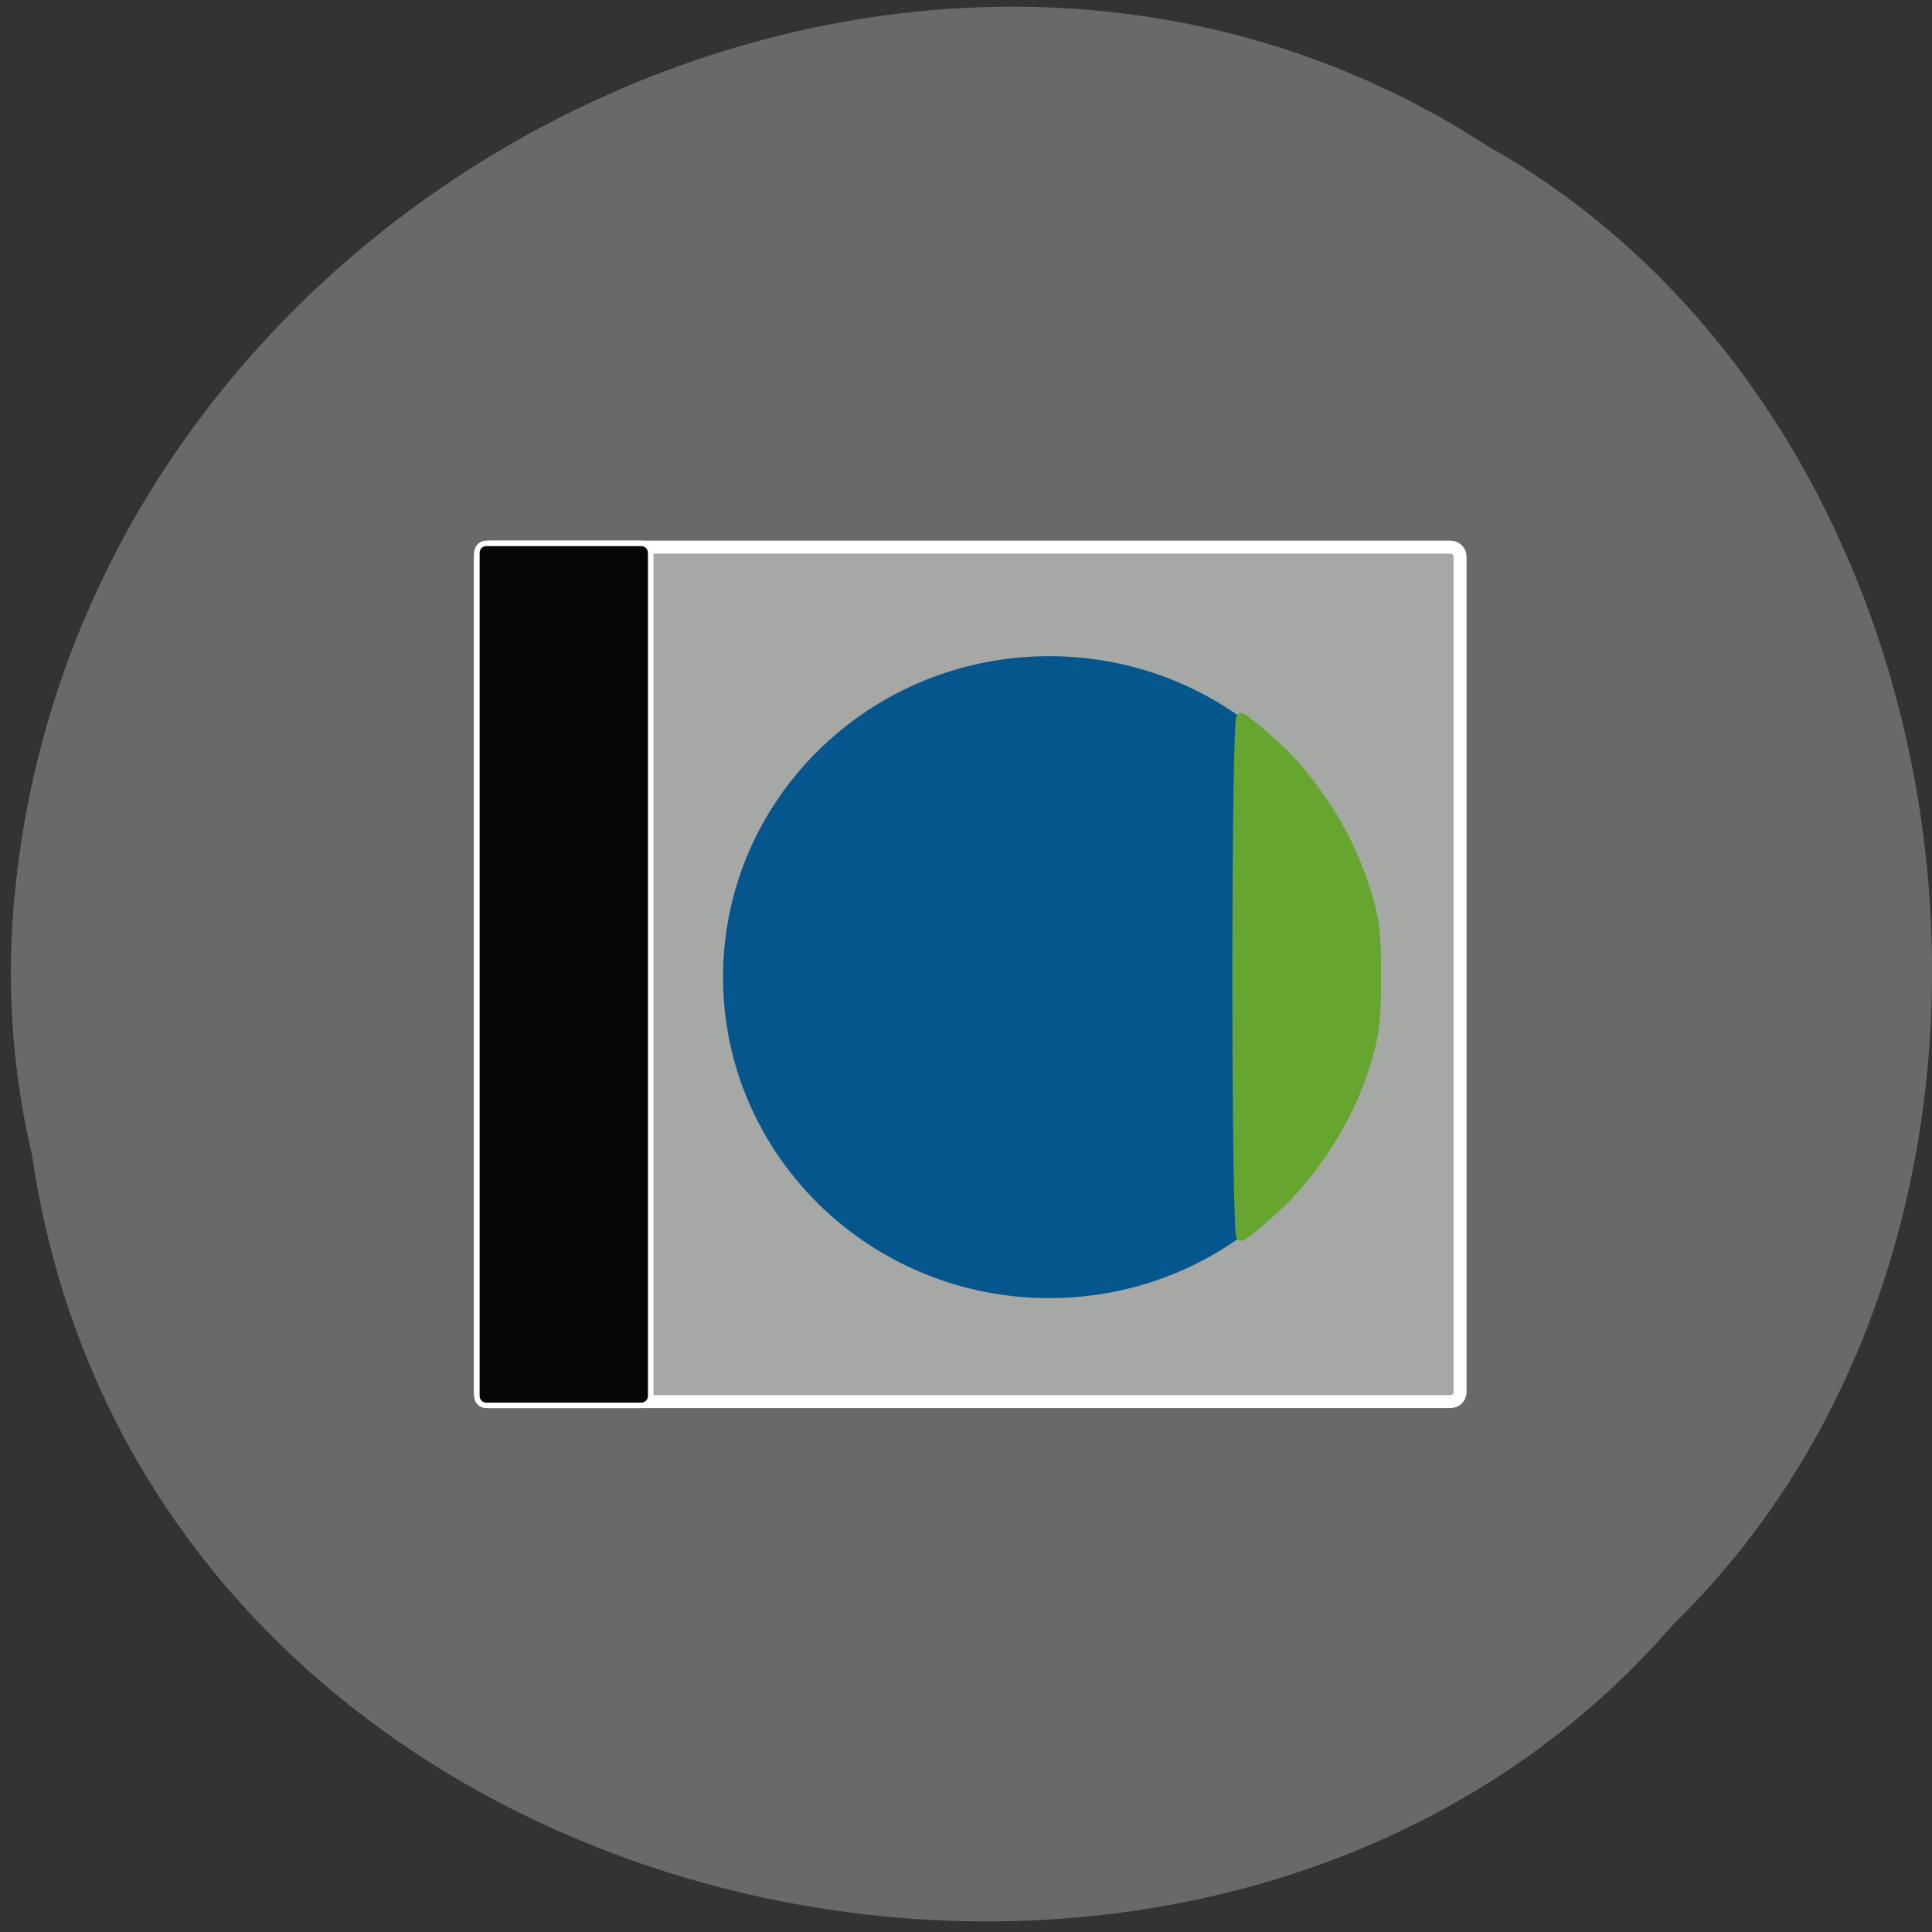 <svg xmlns="http://www.w3.org/2000/svg" viewBox="0 0 32 32"><rect x="0" y="0" width="32" height="32" fill="#333333" stroke="none"/><path d="m 0.531 19.14 c 1.898 12.941 19.402 16.789 27.19 7.758 c 6.852 -6.684 5.23 -19.813 -3.098 -24.488 c -9.563 -6.219 -23.582 0.887 -24.414 12.82 c -0.086 1.309 0.02 2.633 0.324 3.91" fill="#696969"/><g stroke="#fff" transform="scale(0.125)"><path d="m 64.906 72.5 h 127.31 c 0.688 0 1.25 0.563 1.25 1.25 v 110.72 c 0 0.688 -0.563 1.25 -1.25 1.25 h -127.31 c -0.688 0 -1.25 -0.563 -1.25 -1.25 v -110.72 c 0 -0.688 0.563 -1.25 1.25 -1.25" fill="#a6a8a6" stroke-width="1.716"/><path d="m 64.44 72 h 20.531 c 0.688 0 1.25 0.563 1.25 1.281 v 111.69 c 0 0.688 -0.563 1.25 -1.25 1.25 h -20.531 c -0.719 0 -1.25 -0.563 -1.25 -1.25 v -111.69 c 0 -0.719 0.531 -1.281 1.25 -1.281" fill="#060606" stroke-width="0.726"/></g><path d="m 202.89 140.49 c 0 23.508 -19.718 42.597 -44.04 42.597 c -24.323 0 -44.04 -19.09 -44.04 -42.597 c 0 -23.54 19.718 -42.597 44.04 -42.597 c 24.323 0 44.04 19.06 44.04 42.597" transform="matrix(0.12 0 0 0.122 -1.684 -0.955)" fill="#06568e" stroke="#06568e" stroke-width="1.957"/><path d="m 163.91 129.44 c 0 -18.875 0.219 -34.34 0.531 -34.34 c 0.281 0 2.25 1.594 4.375 3.531 c 5.125 4.688 9.531 11.469 11.75 18.13 c 1.594 4.719 1.813 6.281 1.813 12.688 c 0 6.344 -0.25 8.03 -1.813 12.719 c -2.219 6.625 -6.625 13.406 -11.75 18.09 c -2.125 1.938 -4.094 3.531 -4.375 3.531 c -0.313 0 -0.531 -15.469 -0.531 -34.34" transform="scale(0.125)" fill="#66a52f" stroke="#66a52f" stroke-width="1.239"/></svg>